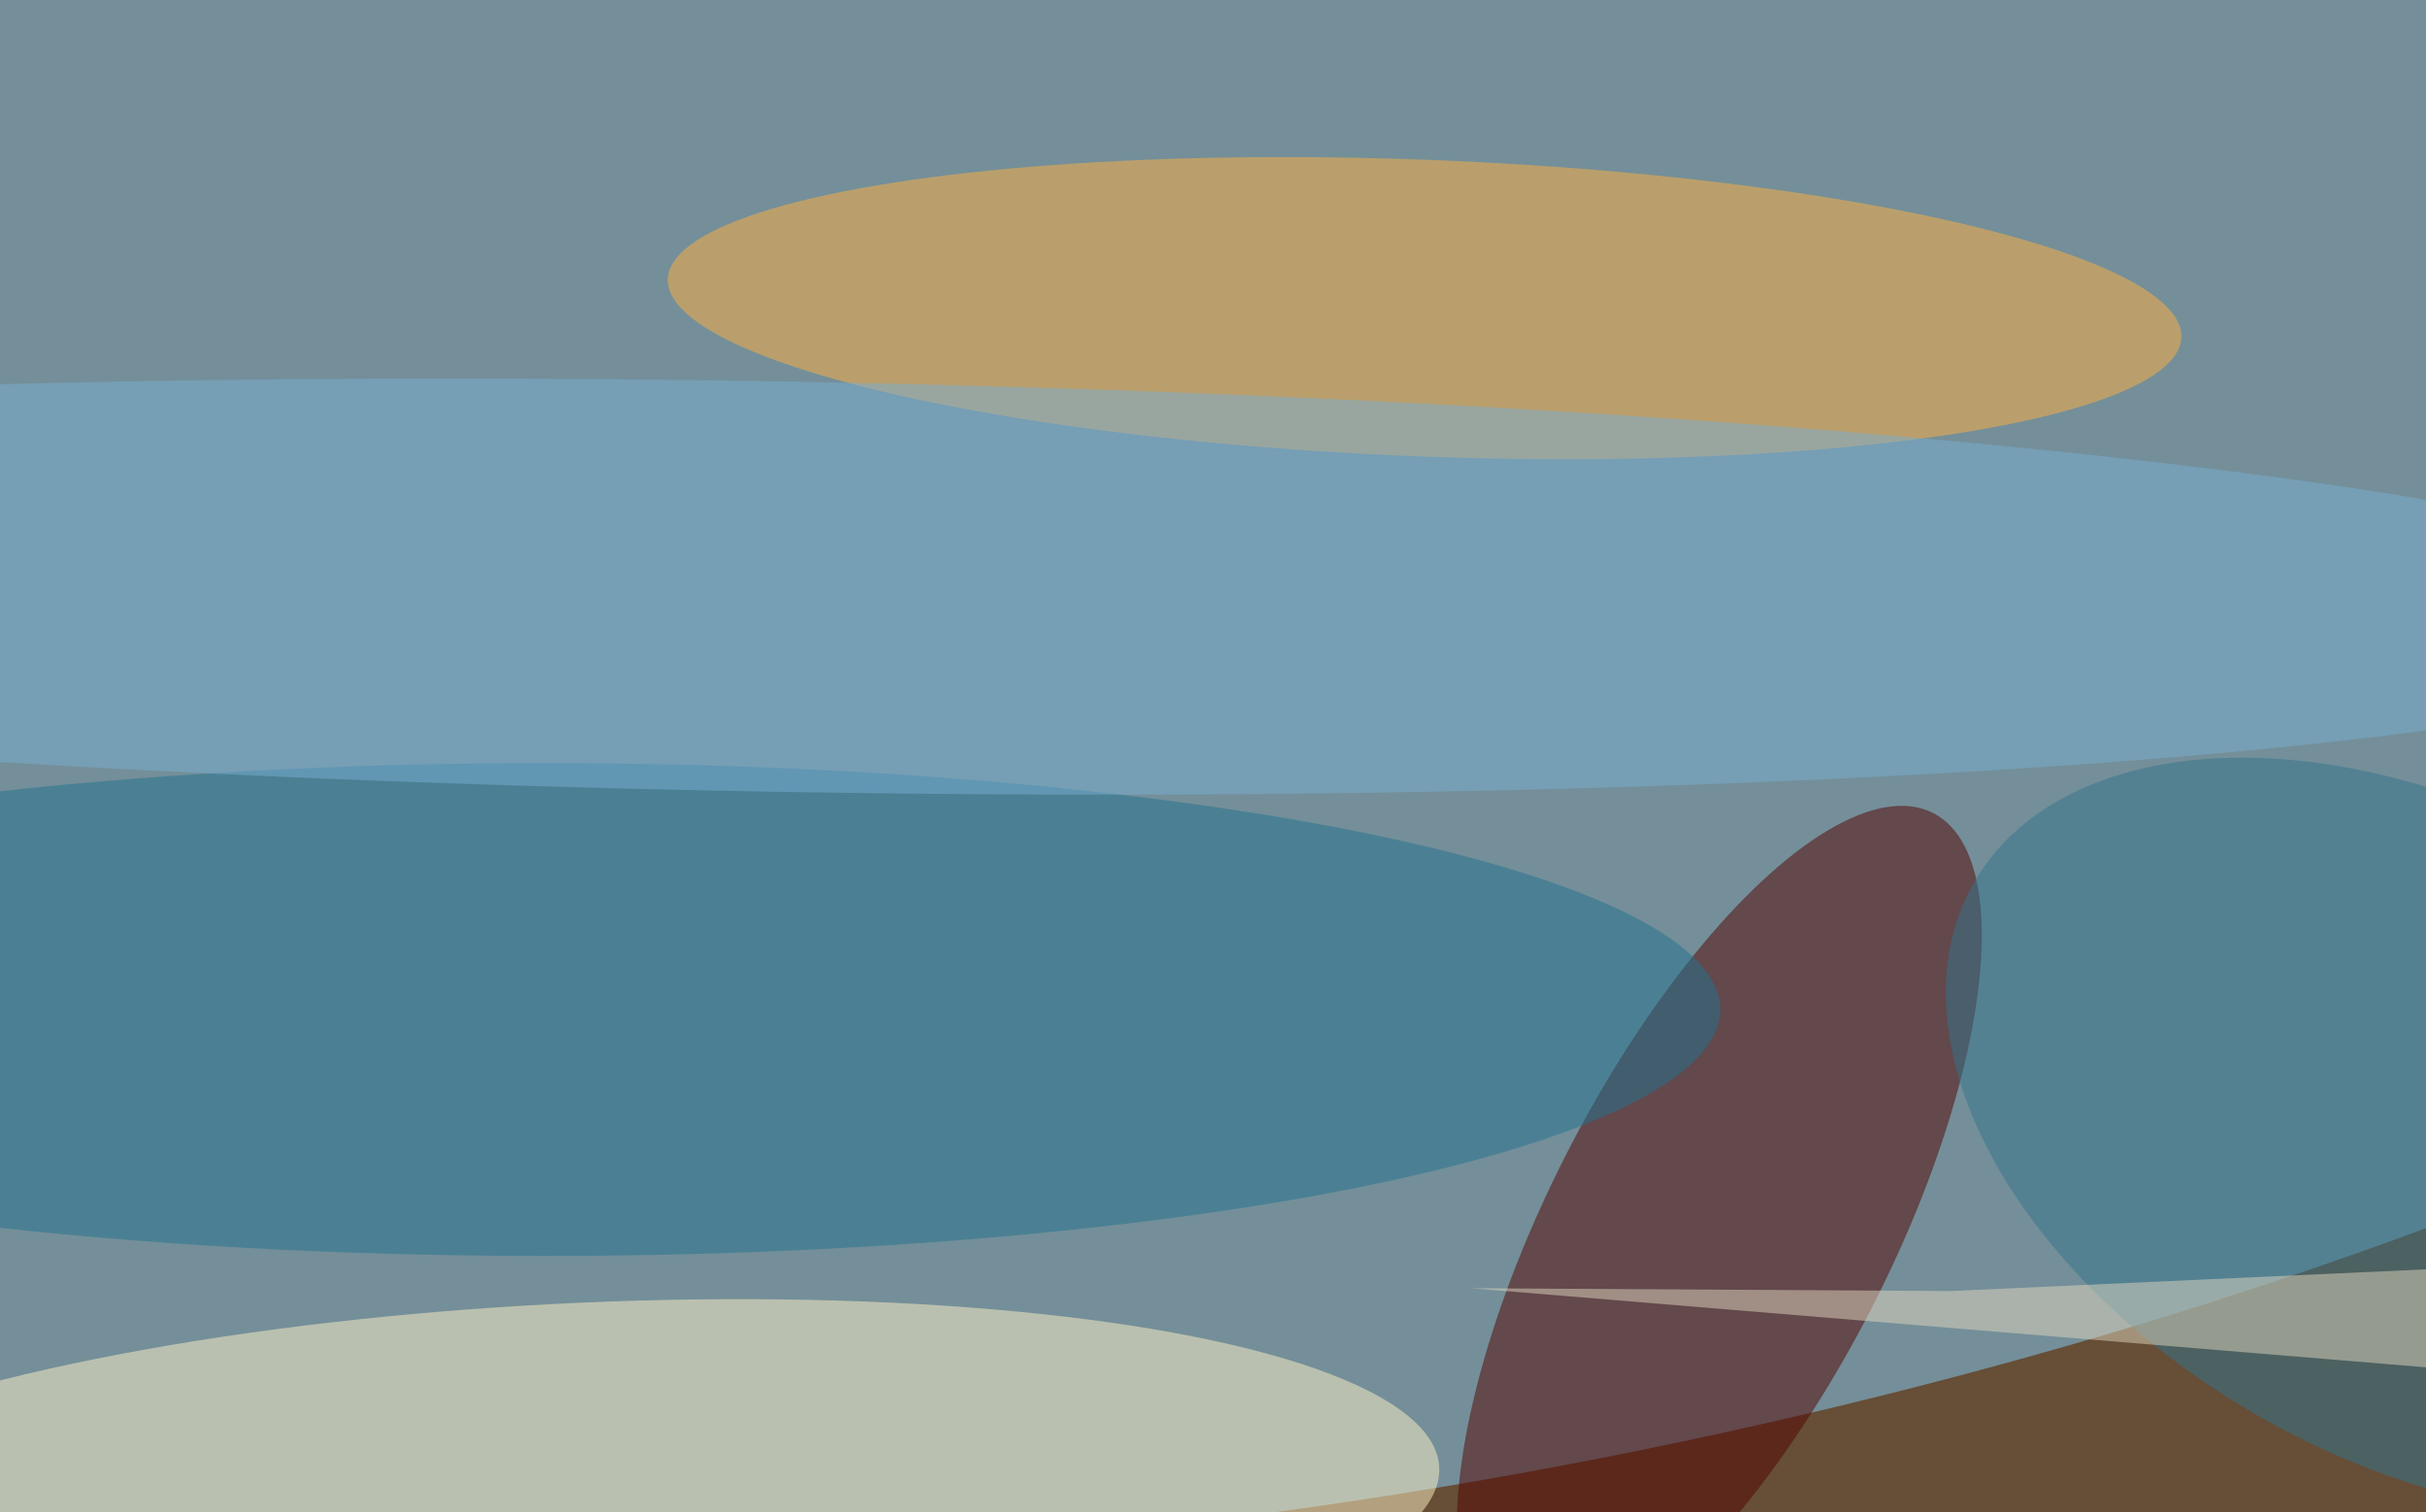 <svg xmlns='http://www.w3.org/2000/svg' viewBox='0 0 300 187'><g filter='url(#prefix__a)'><path fill='#664e37' d='M0 0h300v187H0z'/><g fill-opacity='.5' transform='translate(.6 .6)scale(1.172)'><circle r='1' fill='#82d1fc' transform='rotate(79.7 41.5 108.6)scale(108.25 255)'/><circle r='1' fill='#ffb041' transform='matrix(79.847 3.088 -.605 15.636 149.8 32)'/><circle r='1' fill='#520200' transform='matrix(16.054 8.227 -22.565 44.03 180.9 129.3)'/><circle r='1' fill='#fff3c7' transform='matrix(92.145 -4.72 1.124 21.944 59.2 159)'/><ellipse cx='57' cy='106' fill='#227390' rx='124' ry='26'/><circle r='1' fill='#32758c' transform='rotate(-60.8 229.4 -157.8)scale(34.23 54.53)'/><circle r='1' fill='#79aed2' transform='rotate(-89 72 -10.8)scale(21.645 210.321)'/><path fill='#e1d6be' d='m271 132.7-.4 12.3-115.9-9.6 50.6.3z'/></g></g><filter id='prefix__a'><feGaussianBlur in='SourceGraphic' stdDeviation='12'/><feComponentTransfer><feFuncA tableValues='1 1' type='discrete'/></feComponentTransfer></filter></svg>